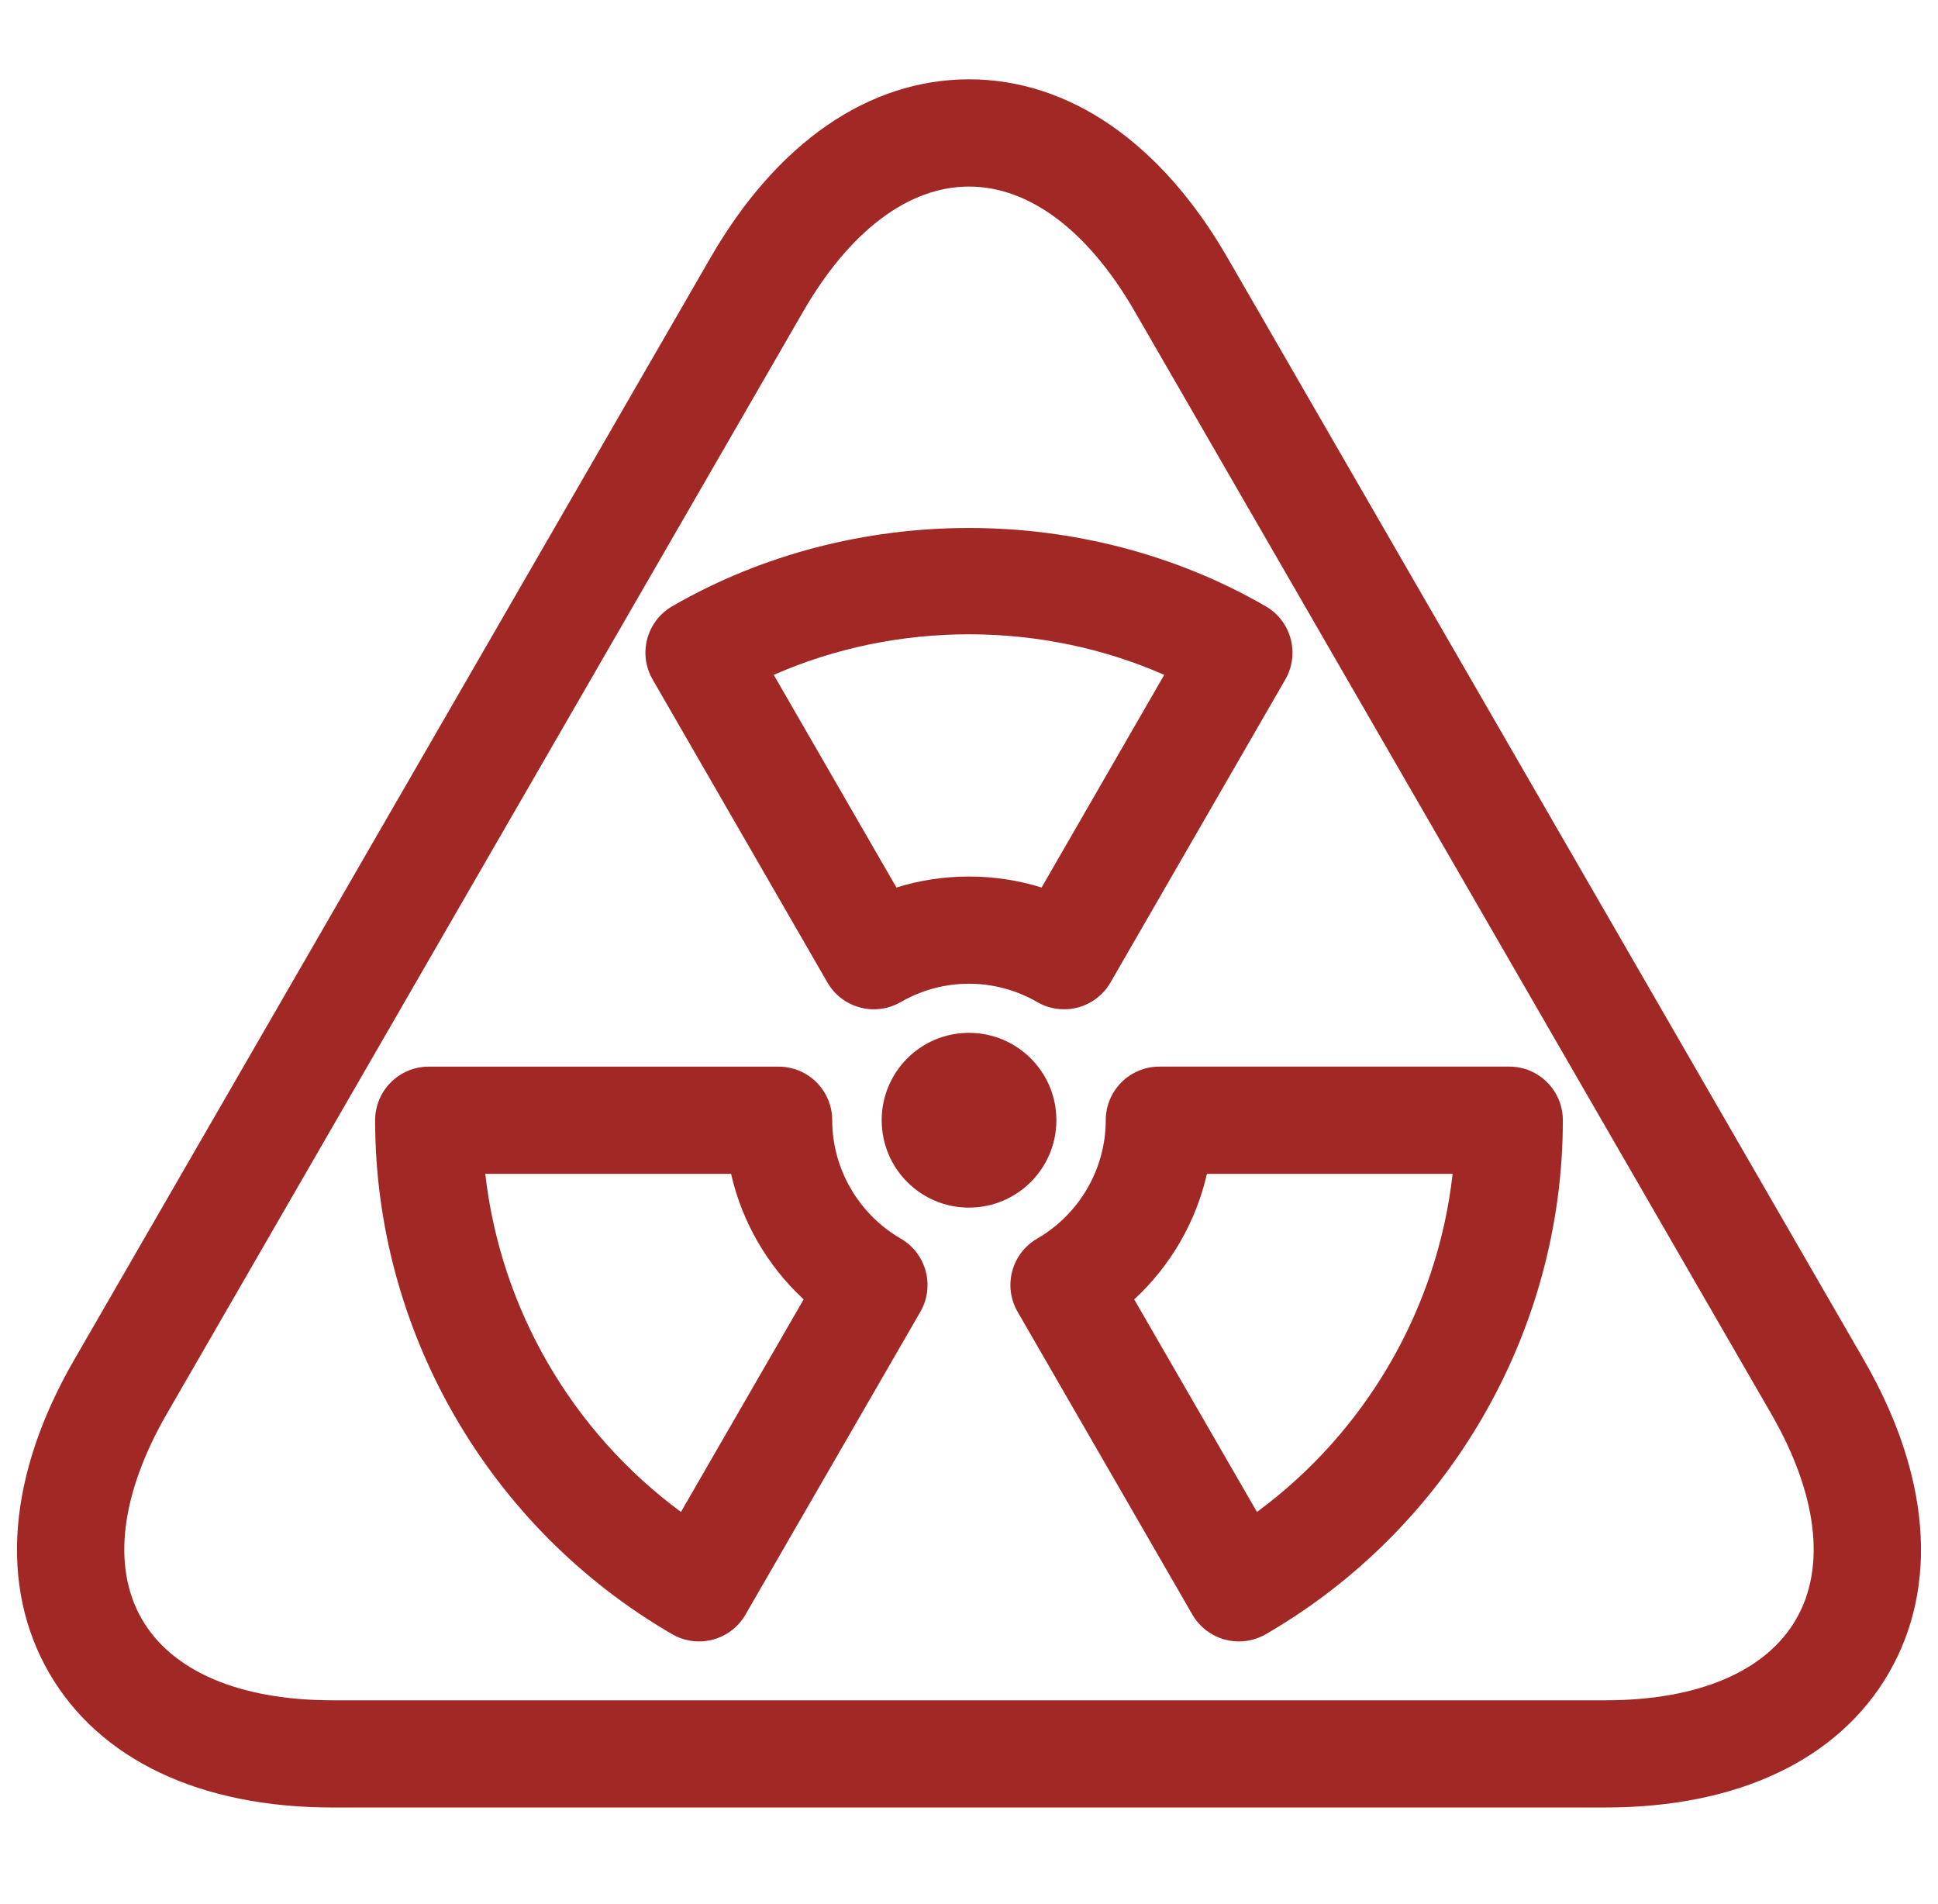 <svg width="57" height="56" viewBox="0 0 57 56" fill="none" xmlns="http://www.w3.org/2000/svg">
<path fill-rule="evenodd" clip-rule="evenodd" d="M52.827 47.62C51.938 49.159 49.947 50.006 47.213 50.006H9.786C7.056 50.006 5.063 49.158 4.173 47.62C3.284 46.081 3.547 43.932 4.914 41.567L23.627 9.155C24.995 6.789 26.725 5.487 28.5 5.487C30.278 5.487 32.006 6.789 33.372 9.155L52.087 41.567C53.452 43.932 53.715 46.081 52.827 47.62ZM54.817 39.99L36.102 7.578C34.15 4.196 31.448 2.333 28.5 2.333C25.55 2.333 22.849 4.196 20.898 7.578L2.183 39.99C0.23 43.371 -0.032 46.639 1.442 49.196C2.918 51.752 5.882 53.159 9.786 53.159H47.211C51.118 53.159 54.08 51.752 55.557 49.197C57.032 46.641 56.77 43.371 54.817 39.99ZM20.028 44.466C16.813 42.096 14.719 38.476 14.273 34.523H21.502C21.823 35.936 22.569 37.227 23.637 38.215L20.028 44.466ZM26.493 36.428C25.251 35.707 24.477 34.373 24.477 32.947C24.477 32.077 23.772 31.37 22.901 31.37H12.61C11.74 31.37 11.033 32.077 11.033 32.947C11.033 39.149 14.382 44.942 19.771 48.062C20.012 48.203 20.286 48.275 20.56 48.275C20.699 48.275 20.834 48.256 20.968 48.221C21.373 48.113 21.717 47.849 21.926 47.486L27.069 38.581C27.503 37.827 27.247 36.864 26.493 36.428ZM36.97 44.467L33.359 38.216C34.428 37.229 35.176 35.937 35.498 34.523H42.724C42.281 38.477 40.185 42.098 36.97 44.467ZM44.39 31.369H34.099C33.227 31.369 32.522 32.076 32.522 32.946C32.522 34.373 31.749 35.707 30.506 36.427C29.752 36.863 29.494 37.827 29.93 38.581L35.071 47.487C35.281 47.849 35.626 48.113 36.03 48.221C36.163 48.256 36.3 48.275 36.436 48.275C36.712 48.275 36.985 48.203 37.227 48.064C42.617 44.945 45.966 39.153 45.966 32.947C45.966 32.076 45.261 31.369 44.39 31.369ZM34.242 19.848L30.635 26.102C29.255 25.672 27.746 25.67 26.366 26.102L22.757 19.848C26.376 18.256 30.63 18.258 34.242 19.848ZM24.336 28.895C24.544 29.258 24.888 29.521 25.294 29.63C25.697 29.738 26.13 29.681 26.49 29.472C27.737 28.751 29.265 28.753 30.507 29.471C30.748 29.612 31.021 29.683 31.297 29.683C31.433 29.683 31.57 29.666 31.704 29.63C32.109 29.52 32.453 29.258 32.662 28.895L37.803 19.984C38.237 19.229 37.981 18.267 37.227 17.831C31.921 14.762 25.084 14.759 19.772 17.83C19.018 18.267 18.759 19.229 19.195 19.984L24.336 28.895ZM31.07 32.946C31.07 31.525 29.919 30.376 28.499 30.376C27.079 30.376 25.932 31.526 25.932 32.946C25.932 34.365 27.079 35.516 28.499 35.516C29.919 35.516 31.07 34.365 31.07 32.946Z" fill="#A22826"/>
</svg>
